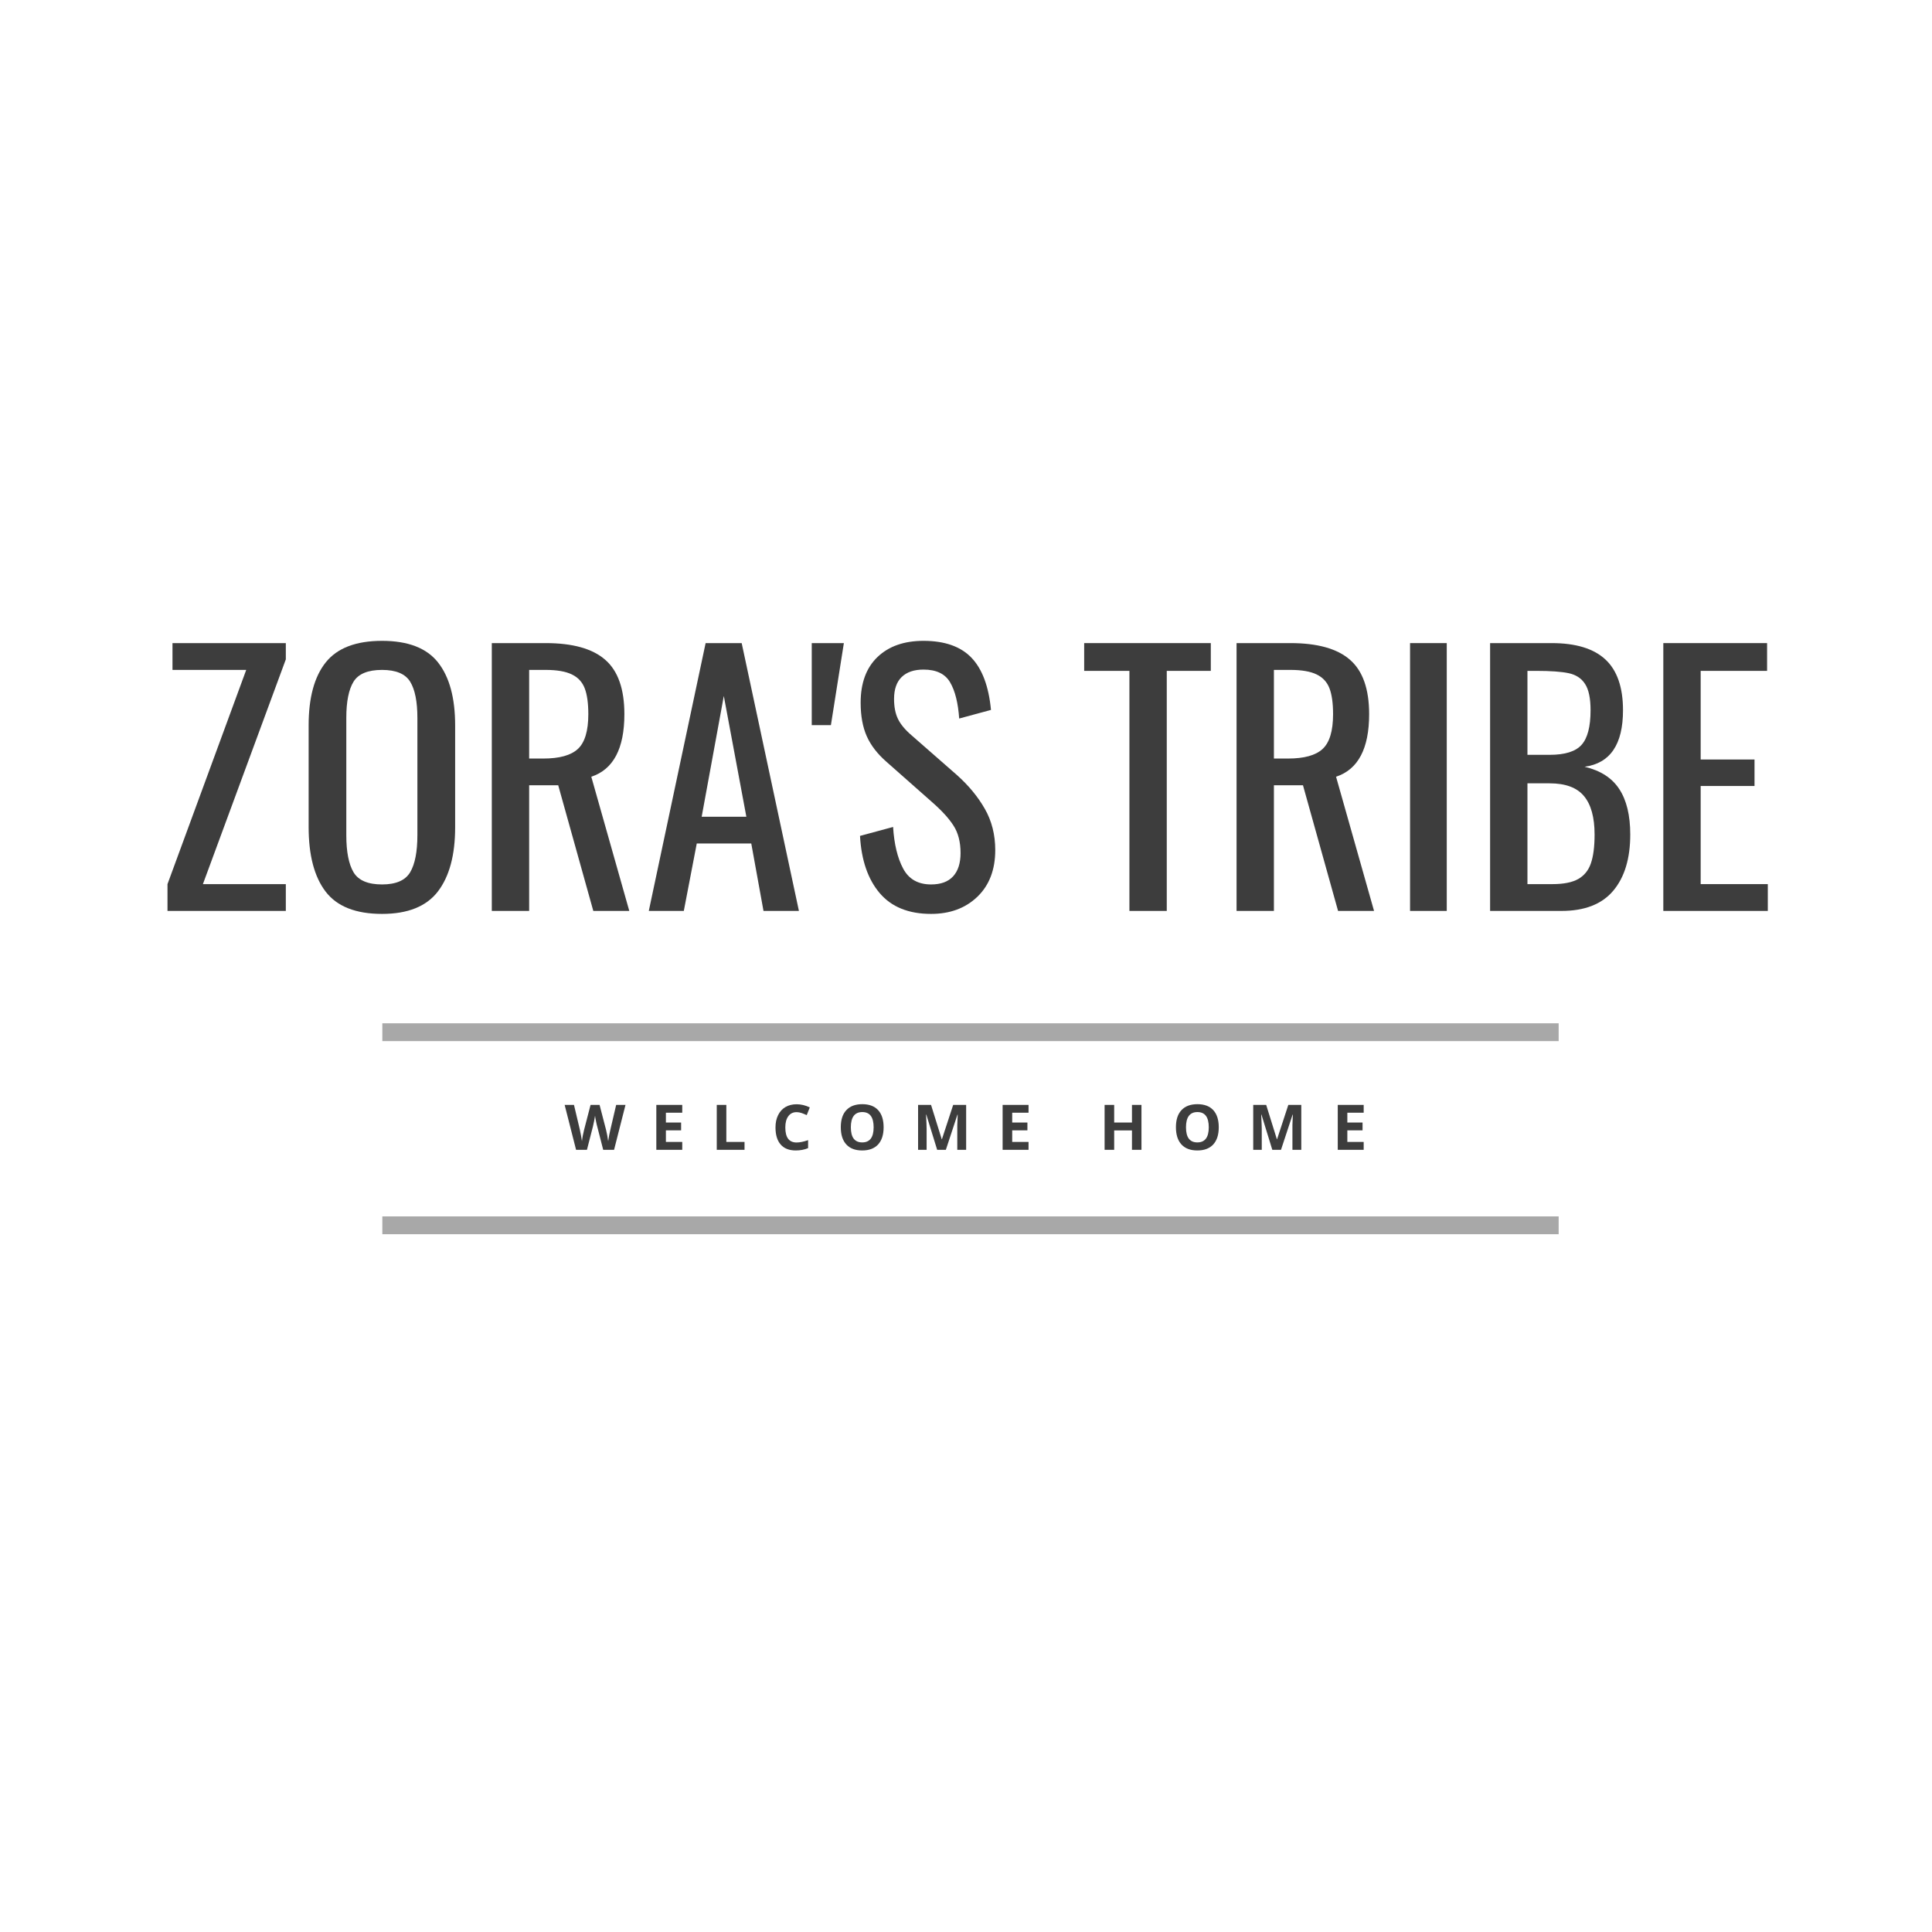 <svg xmlns="http://www.w3.org/2000/svg" xmlns:xlink="http://www.w3.org/1999/xlink" width="500" zoomAndPan="magnify" viewBox="0 0 375 375" height="500" preserveAspectRatio="xMidYMid meet" version="1.0"><defs><g/><clipPath id="b19f11b05f"><path d="M 74.211 236.098 L 302.535 236.098 L 302.535 239.559 L 74.211 239.559 Z M 74.211 236.098 " clip-rule="nonzero"/></clipPath><clipPath id="b3a28f1654"><path d="M 74.211 198.621 L 302.535 198.621 L 302.535 202.082 L 74.211 202.082 Z M 74.211 198.621 " clip-rule="nonzero"/></clipPath></defs><g fill="#3d3d3d" fill-opacity="1"><g transform="translate(30.072, 176.81)"><g><path d="M 2.438 -5.203 L 17.719 -46.781 L 3.406 -46.781 L 3.406 -51.984 L 25.406 -51.984 L 25.406 -48.828 L 9.312 -5.203 L 25.406 -5.203 L 25.406 0 L 2.438 0 Z M 2.438 -5.203 "/></g></g></g><g fill="#3d3d3d" fill-opacity="1"><g transform="translate(56.827, 176.81)"><g><path d="M 17.328 0.578 C 12.234 0.578 8.582 -0.863 6.375 -3.75 C 4.176 -6.633 3.078 -10.816 3.078 -16.297 L 3.078 -36 C 3.078 -41.395 4.188 -45.477 6.406 -48.25 C 8.633 -51.031 12.273 -52.422 17.328 -52.422 C 22.379 -52.422 26.004 -51.02 28.203 -48.219 C 30.41 -45.414 31.516 -41.344 31.516 -36 L 31.516 -16.234 C 31.516 -10.848 30.398 -6.695 28.172 -3.781 C 25.941 -0.875 22.328 0.578 17.328 0.578 Z M 17.328 -5.141 C 20.023 -5.141 21.844 -5.926 22.781 -7.5 C 23.719 -9.082 24.188 -11.484 24.188 -14.703 L 24.188 -37.469 C 24.188 -40.633 23.719 -42.977 22.781 -44.5 C 21.844 -46.02 20.023 -46.781 17.328 -46.781 C 14.586 -46.781 12.742 -46.02 11.797 -44.5 C 10.859 -42.977 10.391 -40.633 10.391 -37.469 L 10.391 -14.703 C 10.391 -11.484 10.859 -9.082 11.797 -7.5 C 12.742 -5.926 14.586 -5.141 17.328 -5.141 Z M 17.328 -5.141 "/></g></g></g><g fill="#3d3d3d" fill-opacity="1"><g transform="translate(91.411, 176.81)"><g><path d="M 4.047 -51.984 L 14.5 -51.984 C 19.758 -51.984 23.617 -50.898 26.078 -48.734 C 28.547 -46.578 29.781 -43.062 29.781 -38.188 C 29.781 -31.508 27.641 -27.461 23.359 -26.047 L 30.734 0 L 23.75 0 L 16.938 -24.391 L 11.297 -24.391 L 11.297 0 L 4.047 0 Z M 14.047 -29.578 C 17.172 -29.578 19.406 -30.195 20.75 -31.438 C 22.102 -32.688 22.781 -34.938 22.781 -38.188 C 22.781 -40.32 22.547 -42 22.078 -43.219 C 21.609 -44.438 20.773 -45.332 19.578 -45.906 C 18.379 -46.488 16.688 -46.781 14.5 -46.781 L 11.297 -46.781 L 11.297 -29.578 Z M 14.047 -29.578 "/></g></g></g><g fill="#3d3d3d" fill-opacity="1"><g transform="translate(124.711, 176.81)"><g><path d="M 12.25 -51.984 L 19.25 -51.984 L 30.359 0 L 23.484 0 L 21.109 -13.094 L 10.531 -13.094 L 8.016 0 L 1.219 0 Z M 20.156 -18.281 L 15.781 -41.719 L 11.484 -18.281 Z M 20.156 -18.281 "/></g></g></g><g fill="#3d3d3d" fill-opacity="1"><g transform="translate(156.278, 176.81)"><g><path d="M 1.281 -51.984 L 7.516 -51.984 L 5 -36.062 L 1.281 -36.062 Z M 1.281 -51.984 "/></g></g></g><g fill="#3d3d3d" fill-opacity="1"><g transform="translate(164.427, 176.81)"><g><path d="M 16.297 0.578 C 11.93 0.578 8.602 -0.77 6.312 -3.469 C 4.031 -6.164 2.758 -9.863 2.5 -14.562 L 8.922 -16.297 C 9.129 -12.961 9.781 -10.27 10.875 -8.219 C 11.969 -6.164 13.773 -5.141 16.297 -5.141 C 18.18 -5.141 19.602 -5.66 20.562 -6.703 C 21.531 -7.754 22.016 -9.266 22.016 -11.234 C 22.016 -13.367 21.562 -15.141 20.656 -16.547 C 19.758 -17.961 18.328 -19.523 16.359 -21.234 L 7.641 -28.938 C 5.879 -30.477 4.602 -32.133 3.812 -33.906 C 3.02 -35.688 2.625 -37.859 2.625 -40.422 C 2.625 -44.234 3.711 -47.188 5.891 -49.281 C 8.078 -51.375 11.055 -52.422 14.828 -52.422 C 18.93 -52.422 22.031 -51.332 24.125 -49.156 C 26.219 -46.977 27.484 -43.598 27.922 -39.016 L 21.75 -37.344 C 21.539 -40.383 20.953 -42.727 19.984 -44.375 C 19.023 -46.02 17.305 -46.844 14.828 -46.844 C 12.984 -46.844 11.566 -46.359 10.578 -45.391 C 9.598 -44.43 9.109 -43.016 9.109 -41.141 C 9.109 -39.598 9.363 -38.301 9.875 -37.25 C 10.395 -36.195 11.273 -35.141 12.516 -34.078 L 21.312 -26.375 C 23.57 -24.363 25.375 -22.18 26.719 -19.828 C 28.07 -17.473 28.75 -14.801 28.75 -11.812 C 28.75 -8 27.594 -4.977 25.281 -2.75 C 22.969 -0.531 19.973 0.578 16.297 0.578 Z M 16.297 0.578 "/></g></g></g><g fill="#3d3d3d" fill-opacity="1"><g transform="translate(194.776, 176.81)"><g/></g></g><g fill="#3d3d3d" fill-opacity="1"><g transform="translate(209.469, 176.81)"><g><path d="M 9.75 -46.594 L 0.969 -46.594 L 0.969 -51.984 L 25.547 -51.984 L 25.547 -46.594 L 17 -46.594 L 17 0 L 9.75 0 Z M 9.75 -46.594 "/></g></g></g><g fill="#3d3d3d" fill-opacity="1"><g transform="translate(235.968, 176.81)"><g><path d="M 4.047 -51.984 L 14.5 -51.984 C 19.758 -51.984 23.617 -50.898 26.078 -48.734 C 28.547 -46.578 29.781 -43.062 29.781 -38.188 C 29.781 -31.508 27.641 -27.461 23.359 -26.047 L 30.734 0 L 23.75 0 L 16.938 -24.391 L 11.297 -24.391 L 11.297 0 L 4.047 0 Z M 14.047 -29.578 C 17.172 -29.578 19.406 -30.195 20.75 -31.438 C 22.102 -32.688 22.781 -34.938 22.781 -38.188 C 22.781 -40.32 22.547 -42 22.078 -43.219 C 21.609 -44.438 20.773 -45.332 19.578 -45.906 C 18.379 -46.488 16.688 -46.781 14.5 -46.781 L 11.297 -46.781 L 11.297 -29.578 Z M 14.047 -29.578 "/></g></g></g><g fill="#3d3d3d" fill-opacity="1"><g transform="translate(269.268, 176.81)"><g><path d="M 4.422 -51.984 L 11.547 -51.984 L 11.547 0 L 4.422 0 Z M 4.422 -51.984 "/></g></g></g><g fill="#3d3d3d" fill-opacity="1"><g transform="translate(285.18, 176.81)"><g><path d="M 4.047 -51.984 L 15.984 -51.984 C 20.68 -51.984 24.164 -50.922 26.438 -48.797 C 28.707 -46.68 29.844 -43.398 29.844 -38.953 C 29.844 -32.316 27.359 -28.66 22.391 -27.984 C 25.473 -27.254 27.719 -25.805 29.125 -23.641 C 30.539 -21.484 31.25 -18.547 31.25 -14.828 C 31.25 -10.16 30.145 -6.52 27.938 -3.906 C 25.738 -1.301 22.395 0 17.906 0 L 4.047 0 Z M 15.594 -30.297 C 18.582 -30.297 20.656 -30.945 21.812 -32.25 C 22.969 -33.551 23.547 -35.785 23.547 -38.953 C 23.547 -41.266 23.191 -42.961 22.484 -44.047 C 21.785 -45.141 20.727 -45.836 19.312 -46.141 C 17.906 -46.441 15.812 -46.594 13.031 -46.594 L 11.297 -46.594 L 11.297 -30.297 Z M 16.172 -5.203 C 18.305 -5.203 19.961 -5.531 21.141 -6.188 C 22.316 -6.852 23.141 -7.867 23.609 -9.234 C 24.086 -10.609 24.328 -12.473 24.328 -14.828 C 24.328 -18.16 23.641 -20.648 22.266 -22.297 C 20.898 -23.941 18.676 -24.766 15.594 -24.766 L 11.297 -24.766 L 11.297 -5.203 Z M 16.172 -5.203 "/></g></g></g><g fill="#3d3d3d" fill-opacity="1"><g transform="translate(318.801, 176.81)"><g><path d="M 4.047 -51.984 L 24.188 -51.984 L 24.188 -46.594 L 11.297 -46.594 L 11.297 -29.391 L 21.75 -29.391 L 21.75 -24.25 L 11.297 -24.25 L 11.297 -5.203 L 24.328 -5.203 L 24.328 0 L 4.047 0 Z M 4.047 -51.984 "/></g></g></g><g fill="#3d3d3d" fill-opacity="1"><g transform="translate(109.597, 223.179)"><g><path d="M 9.594 0 L 7.484 0 L 6.312 -4.578 C 6.258 -4.742 6.18 -5.082 6.078 -5.594 C 5.973 -6.102 5.914 -6.445 5.906 -6.625 C 5.875 -6.406 5.812 -6.055 5.719 -5.578 C 5.625 -5.109 5.551 -4.77 5.5 -4.562 L 4.328 0 L 2.219 0 L 0 -8.719 L 1.812 -8.719 L 2.938 -3.969 C 3.133 -3.082 3.273 -2.316 3.359 -1.672 C 3.379 -1.898 3.43 -2.25 3.516 -2.719 C 3.609 -3.195 3.691 -3.57 3.766 -3.844 L 5.031 -8.719 L 6.781 -8.719 L 8.047 -3.844 C 8.109 -3.625 8.18 -3.285 8.266 -2.828 C 8.348 -2.379 8.41 -1.992 8.453 -1.672 C 8.492 -1.984 8.555 -2.367 8.641 -2.828 C 8.734 -3.297 8.816 -3.676 8.891 -3.969 L 10 -8.719 L 11.812 -8.719 Z M 9.594 0 "/></g></g></g><g fill="#3d3d3d" fill-opacity="1"><g transform="translate(126.298, 223.179)"><g><path d="M 6.125 0 L 1.094 0 L 1.094 -8.719 L 6.125 -8.719 L 6.125 -7.203 L 2.953 -7.203 L 2.953 -5.297 L 5.906 -5.297 L 5.906 -3.781 L 2.953 -3.781 L 2.953 -1.531 L 6.125 -1.531 Z M 6.125 0 "/></g></g></g><g fill="#3d3d3d" fill-opacity="1"><g transform="translate(138.029, 223.179)"><g><path d="M 1.094 0 L 1.094 -8.719 L 2.953 -8.719 L 2.953 -1.531 L 6.484 -1.531 L 6.484 0 Z M 1.094 0 "/></g></g></g><g fill="#3d3d3d" fill-opacity="1"><g transform="translate(149.82, 223.179)"><g><path d="M 4.797 -7.312 C 4.109 -7.312 3.57 -7.047 3.188 -6.516 C 2.801 -5.992 2.609 -5.27 2.609 -4.344 C 2.609 -2.395 3.336 -1.422 4.797 -1.422 C 5.41 -1.422 6.156 -1.57 7.031 -1.875 L 7.031 -0.328 C 6.312 -0.023 5.508 0.125 4.625 0.125 C 3.352 0.125 2.379 -0.258 1.703 -1.031 C 1.035 -1.801 0.703 -2.906 0.703 -4.344 C 0.703 -5.25 0.867 -6.039 1.203 -6.719 C 1.535 -7.406 2.008 -7.93 2.625 -8.297 C 3.25 -8.66 3.973 -8.844 4.797 -8.844 C 5.648 -8.844 6.504 -8.641 7.359 -8.234 L 6.766 -6.734 C 6.43 -6.891 6.098 -7.023 5.766 -7.141 C 5.441 -7.254 5.117 -7.312 4.797 -7.312 Z M 4.797 -7.312 "/></g></g></g><g fill="#3d3d3d" fill-opacity="1"><g transform="translate(162.494, 223.179)"><g><path d="M 9.016 -4.375 C 9.016 -2.926 8.656 -1.812 7.938 -1.031 C 7.219 -0.258 6.191 0.125 4.859 0.125 C 3.523 0.125 2.5 -0.258 1.781 -1.031 C 1.062 -1.812 0.703 -2.93 0.703 -4.391 C 0.703 -5.836 1.062 -6.941 1.781 -7.703 C 2.5 -8.473 3.531 -8.859 4.875 -8.859 C 6.219 -8.859 7.242 -8.473 7.953 -7.703 C 8.66 -6.93 9.016 -5.82 9.016 -4.375 Z M 2.656 -4.375 C 2.656 -3.395 2.836 -2.66 3.203 -2.172 C 3.578 -1.68 4.129 -1.438 4.859 -1.438 C 6.336 -1.438 7.078 -2.414 7.078 -4.375 C 7.078 -6.344 6.344 -7.328 4.875 -7.328 C 4.133 -7.328 3.578 -7.078 3.203 -6.578 C 2.836 -6.078 2.656 -5.344 2.656 -4.375 Z M 2.656 -4.375 "/></g></g></g><g fill="#3d3d3d" fill-opacity="1"><g transform="translate(177.106, 223.179)"><g><path d="M 4.797 0 L 2.688 -6.844 L 2.641 -6.844 C 2.711 -5.445 2.75 -4.52 2.75 -4.062 L 2.75 0 L 1.094 0 L 1.094 -8.719 L 3.609 -8.719 L 5.688 -2.047 L 5.719 -2.047 L 7.906 -8.719 L 10.422 -8.719 L 10.422 0 L 8.703 0 L 8.703 -4.125 C 8.703 -4.32 8.703 -4.547 8.703 -4.797 C 8.711 -5.055 8.738 -5.734 8.781 -6.828 L 8.734 -6.828 L 6.484 0 Z M 4.797 0 "/></g></g></g><g fill="#3d3d3d" fill-opacity="1"><g transform="translate(193.514, 223.179)"><g><path d="M 6.125 0 L 1.094 0 L 1.094 -8.719 L 6.125 -8.719 L 6.125 -7.203 L 2.953 -7.203 L 2.953 -5.297 L 5.906 -5.297 L 5.906 -3.781 L 2.953 -3.781 L 2.953 -1.531 L 6.125 -1.531 Z M 6.125 0 "/></g></g></g><g fill="#3d3d3d" fill-opacity="1"><g transform="translate(205.245, 223.179)"><g/></g></g><g fill="#3d3d3d" fill-opacity="1"><g transform="translate(213.308, 223.179)"><g><path d="M 8.25 0 L 6.406 0 L 6.406 -3.766 L 2.953 -3.766 L 2.953 0 L 1.094 0 L 1.094 -8.719 L 2.953 -8.719 L 2.953 -5.297 L 6.406 -5.297 L 6.406 -8.719 L 8.25 -8.719 Z M 8.25 0 "/></g></g></g><g fill="#3d3d3d" fill-opacity="1"><g transform="translate(227.544, 223.179)"><g><path d="M 9.016 -4.375 C 9.016 -2.926 8.656 -1.812 7.938 -1.031 C 7.219 -0.258 6.191 0.125 4.859 0.125 C 3.523 0.125 2.5 -0.258 1.781 -1.031 C 1.062 -1.812 0.703 -2.93 0.703 -4.391 C 0.703 -5.836 1.062 -6.941 1.781 -7.703 C 2.5 -8.473 3.531 -8.859 4.875 -8.859 C 6.219 -8.859 7.242 -8.473 7.953 -7.703 C 8.66 -6.93 9.016 -5.82 9.016 -4.375 Z M 2.656 -4.375 C 2.656 -3.395 2.836 -2.66 3.203 -2.172 C 3.578 -1.68 4.129 -1.438 4.859 -1.438 C 6.336 -1.438 7.078 -2.414 7.078 -4.375 C 7.078 -6.344 6.344 -7.328 4.875 -7.328 C 4.133 -7.328 3.578 -7.078 3.203 -6.578 C 2.836 -6.078 2.656 -5.344 2.656 -4.375 Z M 2.656 -4.375 "/></g></g></g><g fill="#3d3d3d" fill-opacity="1"><g transform="translate(242.157, 223.179)"><g><path d="M 4.797 0 L 2.688 -6.844 L 2.641 -6.844 C 2.711 -5.445 2.75 -4.52 2.75 -4.062 L 2.75 0 L 1.094 0 L 1.094 -8.719 L 3.609 -8.719 L 5.688 -2.047 L 5.719 -2.047 L 7.906 -8.719 L 10.422 -8.719 L 10.422 0 L 8.703 0 L 8.703 -4.125 C 8.703 -4.32 8.703 -4.547 8.703 -4.797 C 8.711 -5.055 8.738 -5.734 8.781 -6.828 L 8.734 -6.828 L 6.484 0 Z M 4.797 0 "/></g></g></g><g fill="#3d3d3d" fill-opacity="1"><g transform="translate(258.565, 223.179)"><g><path d="M 6.125 0 L 1.094 0 L 1.094 -8.719 L 6.125 -8.719 L 6.125 -7.203 L 2.953 -7.203 L 2.953 -5.297 L 5.906 -5.297 L 5.906 -3.781 L 2.953 -3.781 L 2.953 -1.531 L 6.125 -1.531 Z M 6.125 0 "/></g></g></g><g clip-path="url(#b19f11b05f)"><path fill="#a8a8a8" d="M 74.211 123.668 L 302.535 123.668 L 302.535 351.988 L 74.211 351.988 Z M 74.211 123.668 " fill-opacity="1" fill-rule="nonzero"/></g><g clip-path="url(#b3a28f1654)"><path fill="#a8a8a8" d="M 74.211 86.188 L 302.535 86.188 L 302.535 314.512 L 74.211 314.512 Z M 74.211 86.188 " fill-opacity="1" fill-rule="nonzero"/></g></svg>